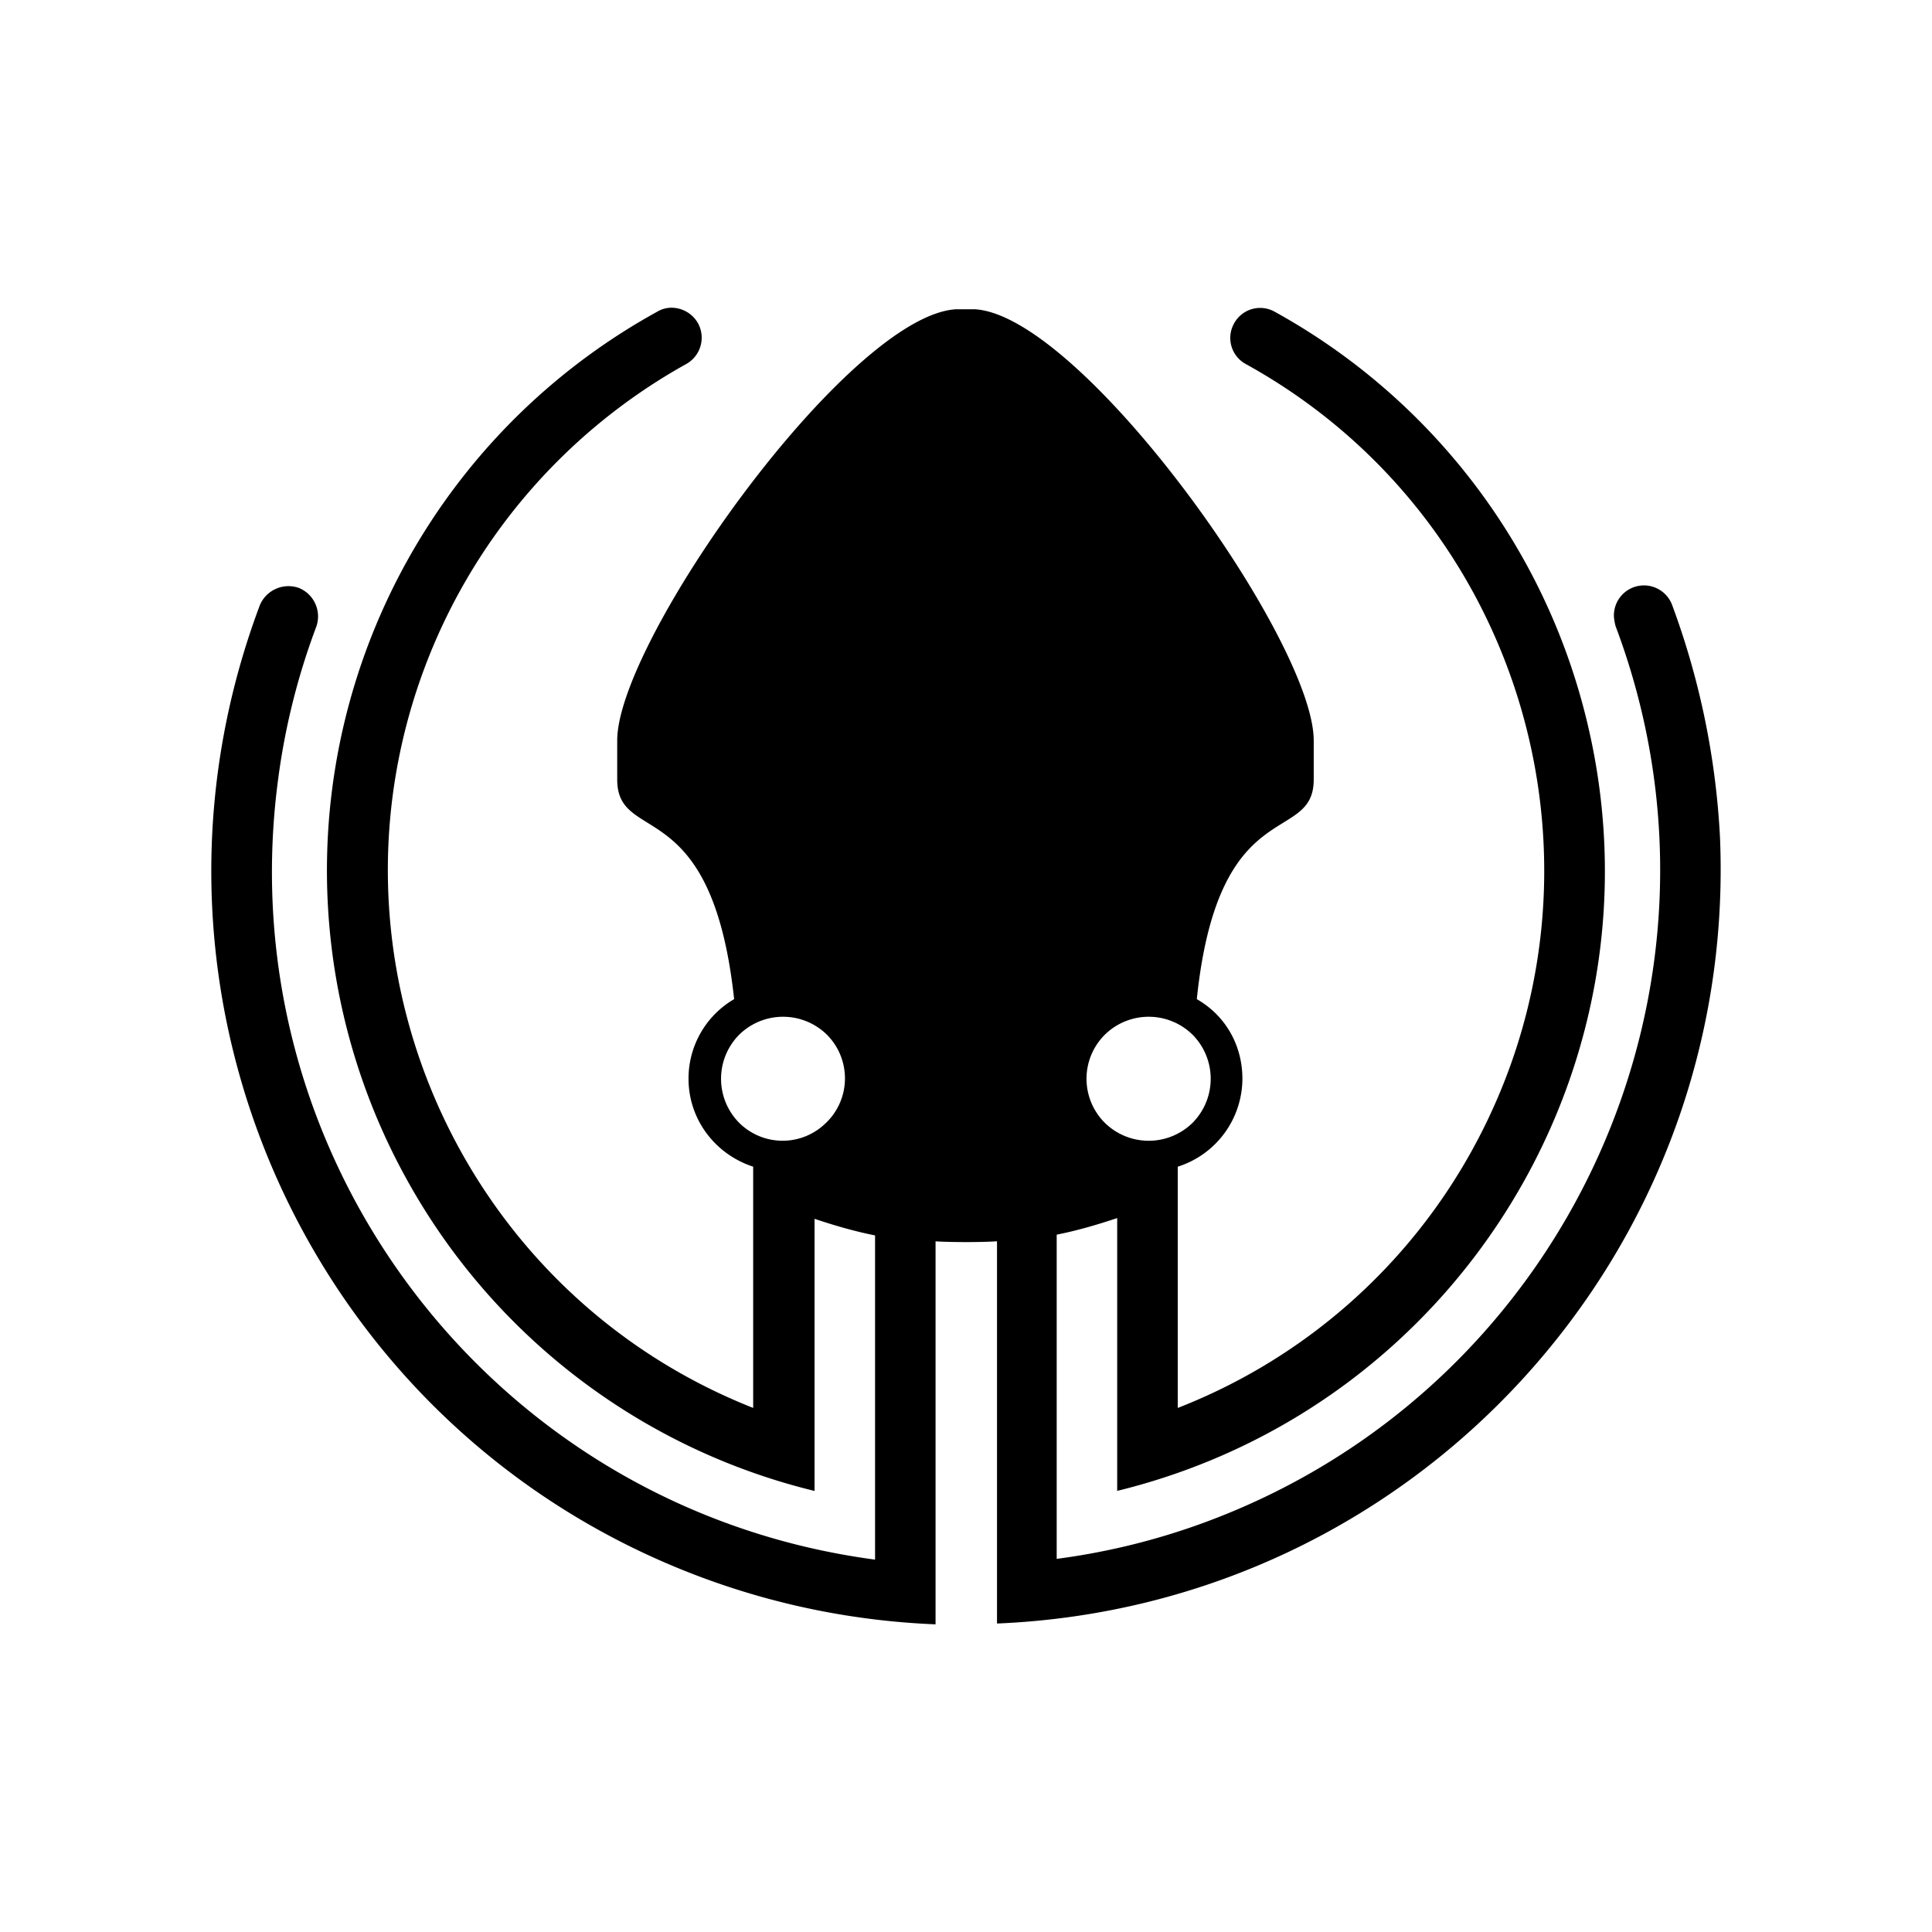 <svg xmlns="http://www.w3.org/2000/svg" width="100%" height="100%" viewBox="0 0 30.72 30.72"><path d="M26.585 9.612a0.478 0.478 0 0 0-0.923 0.171c0 0.053 0.013 0.119 0.026 0.171 2.15 5.71-0.751 12.077-6.46 14.226a10.9 10.9 0 0 1-2.426 0.607v-5.155c0.33-0.066 0.646-0.158 0.962-0.264v4.338c5.445-1.332 8.794-6.817 7.463-12.262a10.147 10.147 0 0 0-4.958-6.487 0.472 0.472 0 0 0-0.646 0.185 0.472 0.472 0 0 0 0.185 0.646c4.443 2.452 6.051 8.056 3.6 12.499a9.13 9.13 0 0 1-4.681 4.1v-3.836a1.472 1.472 0 0 0 1.028-1.398c0-0.527-0.264-1.002-0.725-1.266 0.343-3.309 1.859-2.439 1.859-3.493v-0.62c0-1.582-3.665-6.737-5.38-6.856h-0.316c-1.714 0.119-5.379 5.274-5.379 6.856v0.62c0 1.054 1.503 0.184 1.859 3.493a1.461 1.461 0 0 0-0.725 1.266c0 0.646 0.422 1.2 1.028 1.398v3.836C7.27 20.528 4.95 15.19 6.808 10.47a9.24 9.24 0 0 1 4.1-4.68 0.479 0.479 0 0 0 0.185-0.66 0.487 0.487 0 0 0-0.422-0.237 0.444 0.444 0 0 0-0.224 0.065 10.142 10.142 0 0 0-3.982 13.791 10.147 10.147 0 0 0 6.487 4.958V19.38c0.316 0.106 0.633 0.198 0.962 0.264v5.155C7.863 23.996 3.617 18.445 4.422 12.394a10.9 10.9 0 0 1 0.606-2.426 0.489 0.489 0 0 0-0.277-0.62 0.494 0.494 0 0 0-0.62 0.277c-2.333 6.21 0.805 13.131 7.015 15.452 1.2 0.448 2.452 0.699 3.73 0.751v-6.09c0.172 0.012 0.489 0.012 0.489 0.012s0.316 0 0.488-0.013v6.078c6.631-0.277 11.773-5.867 11.496-12.499a12.458 12.458 0 0 0-0.764-3.704z m-9.019 6.842a0.995 0.995 0 0 1 1.398 0 0.995 0.995 0 0 1 0 1.398 0.995 0.995 0 0 1-1.398 0 0.988 0.988 0 0 1 0-1.398z m-4.43 1.398a0.979 0.979 0 0 1-1.384 0 0.995 0.995 0 0 1 0-1.398 0.995 0.995 0 0 1 1.398 0 0.983 0.983 0 0 1-0.013 1.398z" /></svg>